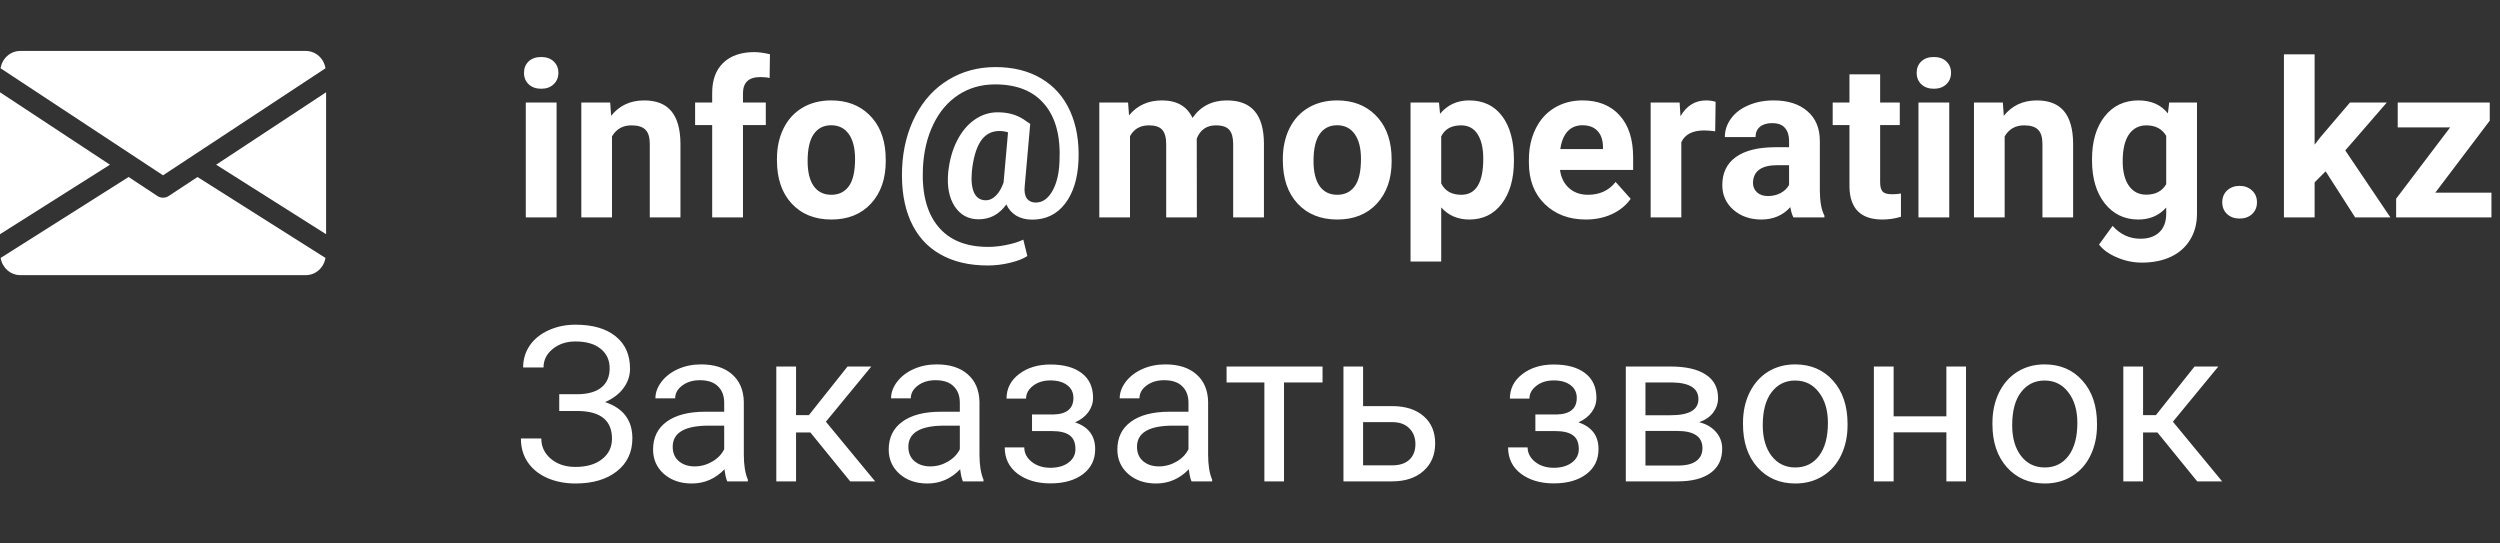 <svg width="161" height="35" viewBox="0 0 161 35" fill="none" xmlns="http://www.w3.org/2000/svg">
<rect x="0" y="0" width="161" height="35" fill="#333333" stroke="none"/>
<path d="M35.844 14H33.861V6.604H35.844V14ZM33.745 4.689C33.745 4.393 33.843 4.149 34.039 3.958C34.24 3.767 34.511 3.671 34.852 3.671C35.19 3.671 35.459 3.767 35.659 3.958C35.86 4.149 35.96 4.393 35.96 4.689C35.96 4.99 35.857 5.236 35.652 5.428C35.452 5.619 35.185 5.715 34.852 5.715C34.52 5.715 34.251 5.619 34.046 5.428C33.845 5.236 33.745 4.99 33.745 4.689ZM39.296 6.604L39.357 7.458C39.886 6.797 40.595 6.467 41.483 6.467C42.267 6.467 42.851 6.697 43.233 7.157C43.616 7.618 43.812 8.306 43.821 9.222V14H41.846V9.27C41.846 8.85 41.755 8.547 41.572 8.36C41.39 8.169 41.087 8.073 40.663 8.073C40.107 8.073 39.69 8.31 39.412 8.784V14H37.437V6.604H39.296ZM45.865 14V8.053H44.765V6.604H45.865V5.975C45.865 5.145 46.102 4.503 46.576 4.047C47.055 3.587 47.722 3.356 48.579 3.356C48.852 3.356 49.188 3.402 49.584 3.493L49.563 5.024C49.399 4.983 49.199 4.963 48.962 4.963C48.219 4.963 47.848 5.312 47.848 6.009V6.604H49.317V8.053H47.848V14H45.865ZM50.035 10.233C50.035 9.5 50.176 8.846 50.459 8.271C50.742 7.697 51.147 7.253 51.676 6.938C52.209 6.624 52.827 6.467 53.528 6.467C54.526 6.467 55.34 6.772 55.969 7.383C56.602 7.993 56.955 8.823 57.028 9.871L57.042 10.377C57.042 11.512 56.725 12.423 56.092 13.111C55.458 13.795 54.608 14.137 53.542 14.137C52.476 14.137 51.623 13.795 50.985 13.111C50.352 12.428 50.035 11.498 50.035 10.322V10.233ZM52.011 10.377C52.011 11.079 52.143 11.617 52.407 11.99C52.672 12.359 53.05 12.544 53.542 12.544C54.02 12.544 54.394 12.362 54.663 11.997C54.932 11.628 55.066 11.04 55.066 10.233C55.066 9.545 54.932 9.012 54.663 8.634C54.394 8.256 54.016 8.066 53.528 8.066C53.045 8.066 52.672 8.256 52.407 8.634C52.143 9.007 52.011 9.589 52.011 10.377ZM69.456 10.336C69.406 11.503 69.117 12.43 68.588 13.118C68.064 13.802 67.357 14.144 66.469 14.144C66.077 14.144 65.737 14.059 65.45 13.891C65.168 13.722 64.954 13.48 64.808 13.166C64.352 13.804 63.757 14.123 63.023 14.123C62.358 14.123 61.843 13.843 61.478 13.282C61.114 12.722 60.977 11.981 61.068 11.06C61.15 10.309 61.34 9.641 61.636 9.058C61.937 8.47 62.315 8.019 62.77 7.704C63.226 7.39 63.718 7.232 64.247 7.232C64.899 7.232 65.455 7.383 65.915 7.684L66.346 7.978L65.997 11.929C65.951 12.289 65.99 12.565 66.113 12.756C66.241 12.947 66.441 13.043 66.715 13.043C67.134 13.043 67.485 12.799 67.768 12.312C68.05 11.819 68.205 11.177 68.232 10.384C68.31 8.793 67.989 7.572 67.269 6.72C66.553 5.863 65.491 5.435 64.083 5.435C63.203 5.435 62.42 5.658 61.731 6.104C61.043 6.551 60.501 7.187 60.105 8.012C59.708 8.832 59.485 9.773 59.435 10.835C59.362 12.448 59.685 13.695 60.405 14.574C61.125 15.458 62.203 15.9 63.639 15.9C64.017 15.9 64.413 15.857 64.828 15.771C65.243 15.688 65.601 15.577 65.901 15.435L66.161 16.488C65.883 16.671 65.507 16.816 65.033 16.926C64.564 17.04 64.09 17.097 63.611 17.097C62.408 17.097 61.383 16.853 60.535 16.365C59.688 15.882 59.054 15.167 58.635 14.219C58.22 13.275 58.04 12.148 58.095 10.835C58.149 9.577 58.437 8.449 58.956 7.451C59.476 6.453 60.182 5.683 61.075 5.141C61.973 4.594 62.985 4.32 64.11 4.32C65.254 4.32 66.239 4.566 67.064 5.059C67.888 5.546 68.506 6.246 68.916 7.157C69.326 8.069 69.506 9.128 69.456 10.336ZM62.586 11.06C62.536 11.662 62.588 12.12 62.743 12.435C62.898 12.745 63.149 12.899 63.495 12.899C63.718 12.899 63.93 12.801 64.131 12.605C64.331 12.409 64.498 12.127 64.63 11.758L64.917 8.524C64.739 8.465 64.557 8.436 64.37 8.436C63.846 8.436 63.438 8.659 63.147 9.105C62.859 9.552 62.672 10.204 62.586 11.06ZM72.648 6.604L72.71 7.431C73.234 6.788 73.943 6.467 74.836 6.467C75.788 6.467 76.442 6.843 76.798 7.595C77.317 6.843 78.058 6.467 79.019 6.467C79.822 6.467 80.419 6.702 80.811 7.171C81.203 7.636 81.398 8.338 81.398 9.276V14H79.416V9.283C79.416 8.864 79.334 8.559 79.17 8.367C79.006 8.171 78.716 8.073 78.302 8.073C77.709 8.073 77.299 8.356 77.071 8.921L77.078 14H75.103V9.29C75.103 8.862 75.018 8.552 74.85 8.36C74.681 8.169 74.394 8.073 73.988 8.073C73.428 8.073 73.022 8.306 72.772 8.771V14H70.796V6.604H72.648ZM82.615 10.233C82.615 9.5 82.757 8.846 83.039 8.271C83.322 7.697 83.727 7.253 84.256 6.938C84.789 6.624 85.407 6.467 86.108 6.467C87.106 6.467 87.92 6.772 88.549 7.383C89.182 7.993 89.535 8.823 89.608 9.871L89.622 10.377C89.622 11.512 89.305 12.423 88.672 13.111C88.038 13.795 87.189 14.137 86.122 14.137C85.056 14.137 84.204 13.795 83.565 13.111C82.932 12.428 82.615 11.498 82.615 10.322V10.233ZM84.591 10.377C84.591 11.079 84.723 11.617 84.987 11.99C85.252 12.359 85.63 12.544 86.122 12.544C86.601 12.544 86.974 12.362 87.243 11.997C87.512 11.628 87.647 11.04 87.647 10.233C87.647 9.545 87.512 9.012 87.243 8.634C86.974 8.256 86.596 8.066 86.108 8.066C85.625 8.066 85.252 8.256 84.987 8.634C84.723 9.007 84.591 9.589 84.591 10.377ZM97.497 10.37C97.497 11.509 97.237 12.423 96.718 13.111C96.203 13.795 95.505 14.137 94.626 14.137C93.879 14.137 93.275 13.877 92.814 13.357V16.844H90.839V6.604H92.671L92.739 7.328C93.218 6.754 93.842 6.467 94.612 6.467C95.524 6.467 96.232 6.804 96.738 7.479C97.244 8.153 97.497 9.083 97.497 10.268V10.37ZM95.522 10.227C95.522 9.538 95.398 9.007 95.152 8.634C94.911 8.26 94.558 8.073 94.093 8.073C93.473 8.073 93.047 8.31 92.814 8.784V11.812C93.056 12.3 93.487 12.544 94.106 12.544C95.05 12.544 95.522 11.771 95.522 10.227ZM102.132 14.137C101.047 14.137 100.163 13.804 99.48 13.139C98.8 12.473 98.461 11.587 98.461 10.479V10.288C98.461 9.545 98.605 8.882 98.892 8.299C99.179 7.711 99.584 7.26 100.108 6.945C100.637 6.626 101.239 6.467 101.913 6.467C102.925 6.467 103.72 6.786 104.299 7.424C104.882 8.062 105.174 8.966 105.174 10.138V10.944H100.464C100.528 11.427 100.719 11.815 101.038 12.106C101.362 12.398 101.77 12.544 102.262 12.544C103.023 12.544 103.618 12.268 104.046 11.717L105.017 12.804C104.72 13.223 104.319 13.551 103.813 13.788C103.308 14.021 102.747 14.137 102.132 14.137ZM101.906 8.066C101.514 8.066 101.195 8.199 100.949 8.463C100.708 8.727 100.553 9.105 100.484 9.598H103.232V9.44C103.223 9.003 103.105 8.666 102.877 8.429C102.649 8.187 102.326 8.066 101.906 8.066ZM110.458 8.456C110.189 8.42 109.952 8.401 109.747 8.401C109 8.401 108.51 8.654 108.277 9.16V14H106.302V6.604H108.168L108.223 7.485C108.619 6.806 109.168 6.467 109.87 6.467C110.089 6.467 110.294 6.496 110.485 6.556L110.458 8.456ZM115.496 14C115.405 13.822 115.339 13.601 115.298 13.337C114.819 13.87 114.197 14.137 113.432 14.137C112.707 14.137 112.105 13.927 111.627 13.508C111.153 13.088 110.916 12.56 110.916 11.922C110.916 11.138 111.205 10.537 111.784 10.117C112.368 9.698 113.208 9.486 114.307 9.481H115.216V9.058C115.216 8.716 115.127 8.442 114.949 8.237C114.776 8.032 114.5 7.93 114.122 7.93C113.789 7.93 113.527 8.009 113.336 8.169C113.149 8.328 113.056 8.547 113.056 8.825H111.08C111.08 8.397 111.212 8 111.477 7.636C111.741 7.271 112.115 6.986 112.598 6.781C113.081 6.572 113.623 6.467 114.225 6.467C115.136 6.467 115.858 6.697 116.392 7.157C116.929 7.613 117.198 8.256 117.198 9.085V12.291C117.203 12.993 117.301 13.524 117.492 13.884V14H115.496ZM113.862 12.626C114.154 12.626 114.423 12.562 114.669 12.435C114.915 12.302 115.097 12.127 115.216 11.908V10.637H114.478C113.489 10.637 112.962 10.979 112.898 11.662L112.892 11.778C112.892 12.024 112.978 12.227 113.151 12.387C113.325 12.546 113.562 12.626 113.862 12.626ZM121.081 4.785V6.604H122.346V8.053H121.081V11.744C121.081 12.018 121.133 12.213 121.238 12.332C121.343 12.45 121.544 12.51 121.84 12.51C122.059 12.51 122.252 12.494 122.421 12.462V13.959C122.034 14.078 121.635 14.137 121.225 14.137C119.839 14.137 119.133 13.437 119.105 12.038V8.053H118.025V6.604H119.105V4.785H121.081ZM125.531 14H123.549V6.604H125.531V14ZM123.433 4.689C123.433 4.393 123.531 4.149 123.727 3.958C123.927 3.767 124.198 3.671 124.54 3.671C124.877 3.671 125.146 3.767 125.347 3.958C125.547 4.149 125.647 4.393 125.647 4.689C125.647 4.99 125.545 5.236 125.34 5.428C125.139 5.619 124.873 5.715 124.54 5.715C124.207 5.715 123.938 5.619 123.733 5.428C123.533 5.236 123.433 4.99 123.433 4.689ZM128.983 6.604L129.045 7.458C129.574 6.797 130.282 6.467 131.171 6.467C131.955 6.467 132.538 6.697 132.921 7.157C133.304 7.618 133.5 8.306 133.509 9.222V14H131.533V9.27C131.533 8.85 131.442 8.547 131.26 8.36C131.077 8.169 130.774 8.073 130.351 8.073C129.795 8.073 129.378 8.31 129.1 8.784V14H127.124V6.604H128.983ZM134.726 10.247C134.726 9.112 134.994 8.199 135.532 7.506C136.075 6.813 136.804 6.467 137.72 6.467C138.531 6.467 139.162 6.745 139.613 7.301L139.695 6.604H141.486V13.754C141.486 14.401 141.338 14.964 141.042 15.442C140.75 15.921 140.338 16.285 139.805 16.536C139.271 16.787 138.647 16.912 137.932 16.912C137.389 16.912 136.861 16.803 136.346 16.584C135.831 16.37 135.441 16.092 135.177 15.75L136.052 14.547C136.544 15.098 137.141 15.374 137.843 15.374C138.367 15.374 138.775 15.233 139.066 14.95C139.358 14.672 139.504 14.276 139.504 13.761V13.364C139.048 13.879 138.449 14.137 137.706 14.137C136.817 14.137 136.097 13.79 135.546 13.098C134.999 12.4 134.726 11.477 134.726 10.329V10.247ZM136.701 10.391C136.701 11.06 136.836 11.587 137.104 11.97C137.373 12.348 137.743 12.537 138.212 12.537C138.813 12.537 139.244 12.312 139.504 11.86V8.75C139.24 8.299 138.813 8.073 138.226 8.073C137.752 8.073 137.378 8.267 137.104 8.654C136.836 9.042 136.701 9.62 136.701 10.391ZM143.113 13.029C143.113 12.715 143.218 12.46 143.428 12.264C143.642 12.068 143.909 11.97 144.228 11.97C144.551 11.97 144.818 12.068 145.027 12.264C145.242 12.46 145.349 12.715 145.349 13.029C145.349 13.339 145.244 13.592 145.034 13.788C144.825 13.979 144.556 14.075 144.228 14.075C143.904 14.075 143.637 13.979 143.428 13.788C143.218 13.592 143.113 13.339 143.113 13.029ZM149.771 11.033L149.061 11.744V14H147.085V3.5H149.061V9.317L149.443 8.825L151.337 6.604H153.709L151.036 9.687L153.941 14H151.672L149.771 11.033ZM156.833 12.407H160.449V14H154.311V12.797L157.79 8.203H154.413V6.604H160.34V7.772L156.833 12.407ZM39.262 23.72C39.262 23.191 39.068 22.772 38.681 22.462C38.298 22.148 37.758 21.99 37.06 21.99C36.477 21.99 35.987 22.152 35.591 22.476C35.199 22.795 35.003 23.191 35.003 23.665H33.69C33.69 23.136 33.834 22.662 34.121 22.243C34.413 21.824 34.818 21.498 35.338 21.266C35.857 21.029 36.432 20.91 37.06 20.91C38.172 20.91 39.036 21.161 39.651 21.662C40.267 22.159 40.574 22.852 40.574 23.74C40.574 24.201 40.433 24.62 40.15 24.998C39.868 25.376 39.474 25.675 38.968 25.894C40.139 26.285 40.725 27.062 40.725 28.225C40.725 29.118 40.392 29.826 39.727 30.351C39.061 30.875 38.172 31.137 37.06 31.137C36.4 31.137 35.798 31.02 35.256 30.788C34.718 30.551 34.299 30.216 33.998 29.783C33.697 29.35 33.547 28.835 33.547 28.238H34.859C34.859 28.762 35.067 29.2 35.481 29.551C35.896 29.897 36.422 30.07 37.06 30.07C37.776 30.07 38.346 29.904 38.77 29.571C39.198 29.239 39.412 28.799 39.412 28.252C39.412 27.085 38.69 26.491 37.245 26.468H36.015V25.388H37.238C37.904 25.374 38.407 25.224 38.749 24.936C39.091 24.649 39.262 24.244 39.262 23.72ZM46.836 31C46.763 30.854 46.704 30.594 46.658 30.221C46.07 30.831 45.368 31.137 44.553 31.137C43.824 31.137 43.224 30.932 42.755 30.521C42.29 30.107 42.058 29.583 42.058 28.949C42.058 28.179 42.349 27.582 42.933 27.158C43.52 26.73 44.345 26.516 45.407 26.516H46.638V25.935C46.638 25.492 46.505 25.142 46.241 24.882C45.977 24.617 45.587 24.485 45.072 24.485C44.621 24.485 44.243 24.599 43.938 24.827C43.632 25.055 43.48 25.331 43.48 25.654H42.208C42.208 25.285 42.338 24.93 42.598 24.588C42.862 24.241 43.217 23.968 43.664 23.768C44.115 23.567 44.61 23.467 45.148 23.467C46 23.467 46.667 23.681 47.15 24.109C47.633 24.533 47.884 25.119 47.902 25.866V29.27C47.902 29.95 47.989 30.49 48.162 30.891V31H46.836ZM44.737 30.036C45.134 30.036 45.51 29.934 45.865 29.729C46.221 29.523 46.478 29.257 46.638 28.929V27.411H45.647C44.097 27.411 43.322 27.865 43.322 28.771C43.322 29.168 43.454 29.478 43.719 29.701C43.983 29.924 44.323 30.036 44.737 30.036ZM52.188 27.849H51.266V31H49.994V23.604H51.266V26.734H52.093L54.581 23.604H56.112L53.187 27.158L56.358 31H54.752L52.188 27.849ZM62.012 31C61.939 30.854 61.88 30.594 61.834 30.221C61.246 30.831 60.544 31.137 59.728 31.137C58.999 31.137 58.4 30.932 57.931 30.521C57.466 30.107 57.233 29.583 57.233 28.949C57.233 28.179 57.525 27.582 58.108 27.158C58.696 26.73 59.521 26.516 60.583 26.516H61.813V25.935C61.813 25.492 61.681 25.142 61.417 24.882C61.153 24.617 60.763 24.485 60.248 24.485C59.797 24.485 59.419 24.599 59.113 24.827C58.808 25.055 58.655 25.331 58.655 25.654H57.384C57.384 25.285 57.514 24.93 57.773 24.588C58.038 24.241 58.393 23.968 58.84 23.768C59.291 23.567 59.785 23.467 60.323 23.467C61.175 23.467 61.843 23.681 62.326 24.109C62.809 24.533 63.06 25.119 63.078 25.866V29.27C63.078 29.95 63.165 30.49 63.338 30.891V31H62.012ZM59.913 30.036C60.31 30.036 60.685 29.934 61.041 29.729C61.397 29.523 61.654 29.257 61.813 28.929V27.411H60.822C59.273 27.411 58.498 27.865 58.498 28.771C58.498 29.168 58.63 29.478 58.895 29.701C59.159 29.924 59.498 30.036 59.913 30.036ZM69.128 25.627C69.128 25.281 68.996 25.007 68.731 24.807C68.467 24.602 68.105 24.499 67.644 24.499C67.198 24.499 66.824 24.615 66.523 24.848C66.227 25.08 66.079 25.354 66.079 25.668H64.821C64.821 25.025 65.09 24.499 65.628 24.089C66.166 23.679 66.838 23.474 67.644 23.474C68.51 23.474 69.185 23.66 69.668 24.034C70.151 24.403 70.393 24.932 70.393 25.62C70.393 25.953 70.292 26.258 70.092 26.536C69.891 26.814 69.606 27.035 69.237 27.199C70.099 27.491 70.529 28.065 70.529 28.922C70.529 29.601 70.267 30.139 69.743 30.535C69.219 30.932 68.519 31.13 67.644 31.13C66.792 31.13 66.088 30.922 65.532 30.508C64.981 30.088 64.705 29.523 64.705 28.812H65.963C65.963 29.172 66.122 29.482 66.441 29.742C66.765 29.997 67.166 30.125 67.644 30.125C68.128 30.125 68.517 30.013 68.814 29.79C69.11 29.567 69.258 29.277 69.258 28.922C69.258 28.507 69.132 28.211 68.882 28.033C68.636 27.851 68.251 27.76 67.727 27.76H66.462V26.693H67.836C68.697 26.671 69.128 26.315 69.128 25.627ZM76.736 31C76.663 30.854 76.604 30.594 76.559 30.221C75.971 30.831 75.269 31.137 74.453 31.137C73.724 31.137 73.125 30.932 72.655 30.521C72.19 30.107 71.958 29.583 71.958 28.949C71.958 28.179 72.25 27.582 72.833 27.158C73.421 26.73 74.246 26.516 75.308 26.516H76.538V25.935C76.538 25.492 76.406 25.142 76.142 24.882C75.877 24.617 75.488 24.485 74.973 24.485C74.522 24.485 74.143 24.599 73.838 24.827C73.533 25.055 73.38 25.331 73.38 25.654H72.108C72.108 25.285 72.238 24.93 72.498 24.588C72.762 24.241 73.118 23.968 73.564 23.768C74.016 23.567 74.51 23.467 75.048 23.467C75.9 23.467 76.568 23.681 77.051 24.109C77.534 24.533 77.784 25.119 77.803 25.866V29.27C77.803 29.95 77.889 30.49 78.062 30.891V31H76.736ZM74.638 30.036C75.034 30.036 75.41 29.934 75.766 29.729C76.121 29.523 76.379 29.257 76.538 28.929V27.411H75.547C73.997 27.411 73.223 27.865 73.223 28.771C73.223 29.168 73.355 29.478 73.619 29.701C73.883 29.924 74.223 30.036 74.638 30.036ZM85.172 24.629H82.69V31H81.426V24.629H78.992V23.604H85.172V24.629ZM87.783 26.153H89.704C90.543 26.162 91.206 26.381 91.693 26.81C92.181 27.238 92.425 27.819 92.425 28.553C92.425 29.291 92.174 29.884 91.673 30.33C91.171 30.777 90.497 31 89.649 31H86.519V23.604H87.783V26.153ZM87.783 27.186V29.968H89.663C90.137 29.968 90.504 29.847 90.764 29.605C91.023 29.359 91.153 29.024 91.153 28.601C91.153 28.19 91.026 27.855 90.77 27.596C90.52 27.331 90.167 27.195 89.711 27.186H87.783ZM101.544 25.627C101.544 25.281 101.412 25.007 101.147 24.807C100.883 24.602 100.521 24.499 100.061 24.499C99.614 24.499 99.24 24.615 98.939 24.848C98.643 25.08 98.495 25.354 98.495 25.668H97.237C97.237 25.025 97.506 24.499 98.044 24.089C98.582 23.679 99.254 23.474 100.061 23.474C100.926 23.474 101.601 23.66 102.084 24.034C102.567 24.403 102.809 24.932 102.809 25.62C102.809 25.953 102.708 26.258 102.508 26.536C102.307 26.814 102.022 27.035 101.653 27.199C102.515 27.491 102.945 28.065 102.945 28.922C102.945 29.601 102.683 30.139 102.159 30.535C101.635 30.932 100.936 31.13 100.061 31.13C99.208 31.13 98.504 30.922 97.948 30.508C97.397 30.088 97.121 29.523 97.121 28.812H98.379C98.379 29.172 98.538 29.482 98.857 29.742C99.181 29.997 99.582 30.125 100.061 30.125C100.544 30.125 100.933 30.013 101.229 29.79C101.526 29.567 101.674 29.277 101.674 28.922C101.674 28.507 101.549 28.211 101.298 28.033C101.052 27.851 100.667 27.76 100.143 27.76H98.878V26.693H100.252C101.113 26.671 101.544 26.315 101.544 25.627ZM104.702 31V23.604H107.587C108.571 23.604 109.326 23.777 109.85 24.123C110.378 24.465 110.643 24.968 110.643 25.634C110.643 25.976 110.54 26.285 110.335 26.564C110.13 26.837 109.827 27.047 109.426 27.192C109.872 27.297 110.23 27.502 110.499 27.808C110.772 28.113 110.909 28.477 110.909 28.901C110.909 29.58 110.659 30.1 110.157 30.46C109.66 30.82 108.956 31 108.045 31H104.702ZM105.967 27.753V29.981H108.059C108.587 29.981 108.981 29.884 109.241 29.688C109.506 29.491 109.638 29.216 109.638 28.86C109.638 28.122 109.095 27.753 108.011 27.753H105.967ZM105.967 26.741H107.601C108.785 26.741 109.378 26.395 109.378 25.702C109.378 25.009 108.817 24.652 107.696 24.629H105.967V26.741ZM112.249 27.233C112.249 26.509 112.39 25.857 112.673 25.278C112.96 24.7 113.356 24.253 113.862 23.939C114.373 23.624 114.954 23.467 115.605 23.467C116.613 23.467 117.426 23.815 118.046 24.513C118.67 25.21 118.982 26.137 118.982 27.295V27.384C118.982 28.104 118.843 28.751 118.565 29.325C118.292 29.895 117.898 30.339 117.383 30.658C116.872 30.977 116.285 31.137 115.619 31.137C114.617 31.137 113.803 30.788 113.179 30.091C112.559 29.394 112.249 28.471 112.249 27.322V27.233ZM113.521 27.384C113.521 28.204 113.71 28.863 114.088 29.359C114.471 29.856 114.981 30.105 115.619 30.105C116.262 30.105 116.772 29.854 117.15 29.352C117.529 28.847 117.718 28.14 117.718 27.233C117.718 26.422 117.524 25.766 117.137 25.265C116.754 24.759 116.243 24.506 115.605 24.506C114.981 24.506 114.478 24.754 114.095 25.251C113.712 25.748 113.521 26.459 113.521 27.384ZM126.611 31H125.347V27.842H121.949V31H120.678V23.604H121.949V26.81H125.347V23.604H126.611V31ZM128.313 27.233C128.313 26.509 128.455 25.857 128.737 25.278C129.024 24.7 129.421 24.253 129.927 23.939C130.437 23.624 131.018 23.467 131.67 23.467C132.677 23.467 133.491 23.815 134.11 24.513C134.735 25.21 135.047 26.137 135.047 27.295V27.384C135.047 28.104 134.908 28.751 134.63 29.325C134.356 29.895 133.962 30.339 133.447 30.658C132.937 30.977 132.349 31.137 131.684 31.137C130.681 31.137 129.868 30.788 129.243 30.091C128.623 29.394 128.313 28.471 128.313 27.322V27.233ZM129.585 27.384C129.585 28.204 129.774 28.863 130.152 29.359C130.535 29.856 131.046 30.105 131.684 30.105C132.326 30.105 132.837 29.854 133.215 29.352C133.593 28.847 133.782 28.14 133.782 27.233C133.782 26.422 133.589 25.766 133.201 25.265C132.818 24.759 132.308 24.506 131.67 24.506C131.046 24.506 130.542 24.754 130.159 25.251C129.776 25.748 129.585 26.459 129.585 27.384ZM138.937 27.849H138.014V31H136.742V23.604H138.014V26.734H138.841L141.329 23.604H142.86L139.935 27.158L143.106 31H141.5L138.937 27.849Z" fill="white"/>
<path d="M13.92 10.607L21 15.083V5.943L13.92 10.607Z" fill="white"/>
<path d="M0 5.943V15.083L7.08 10.607L0 5.943Z" fill="white"/>
<path d="M19.686 3.281H1.311C0.657 3.281 0.137 3.769 0.038 4.398L10.499 11.29L20.96 4.398C20.861 3.769 20.341 3.281 19.686 3.281Z" fill="white"/>
<path d="M12.719 11.4L10.861 12.624C10.751 12.696 10.627 12.731 10.501 12.731C10.374 12.731 10.25 12.696 10.139 12.624L8.282 11.399L0.042 16.611C0.144 17.235 0.661 17.719 1.313 17.719H19.688C20.34 17.719 20.857 17.235 20.959 16.611L12.719 11.4Z" fill="white"/>
</svg>
